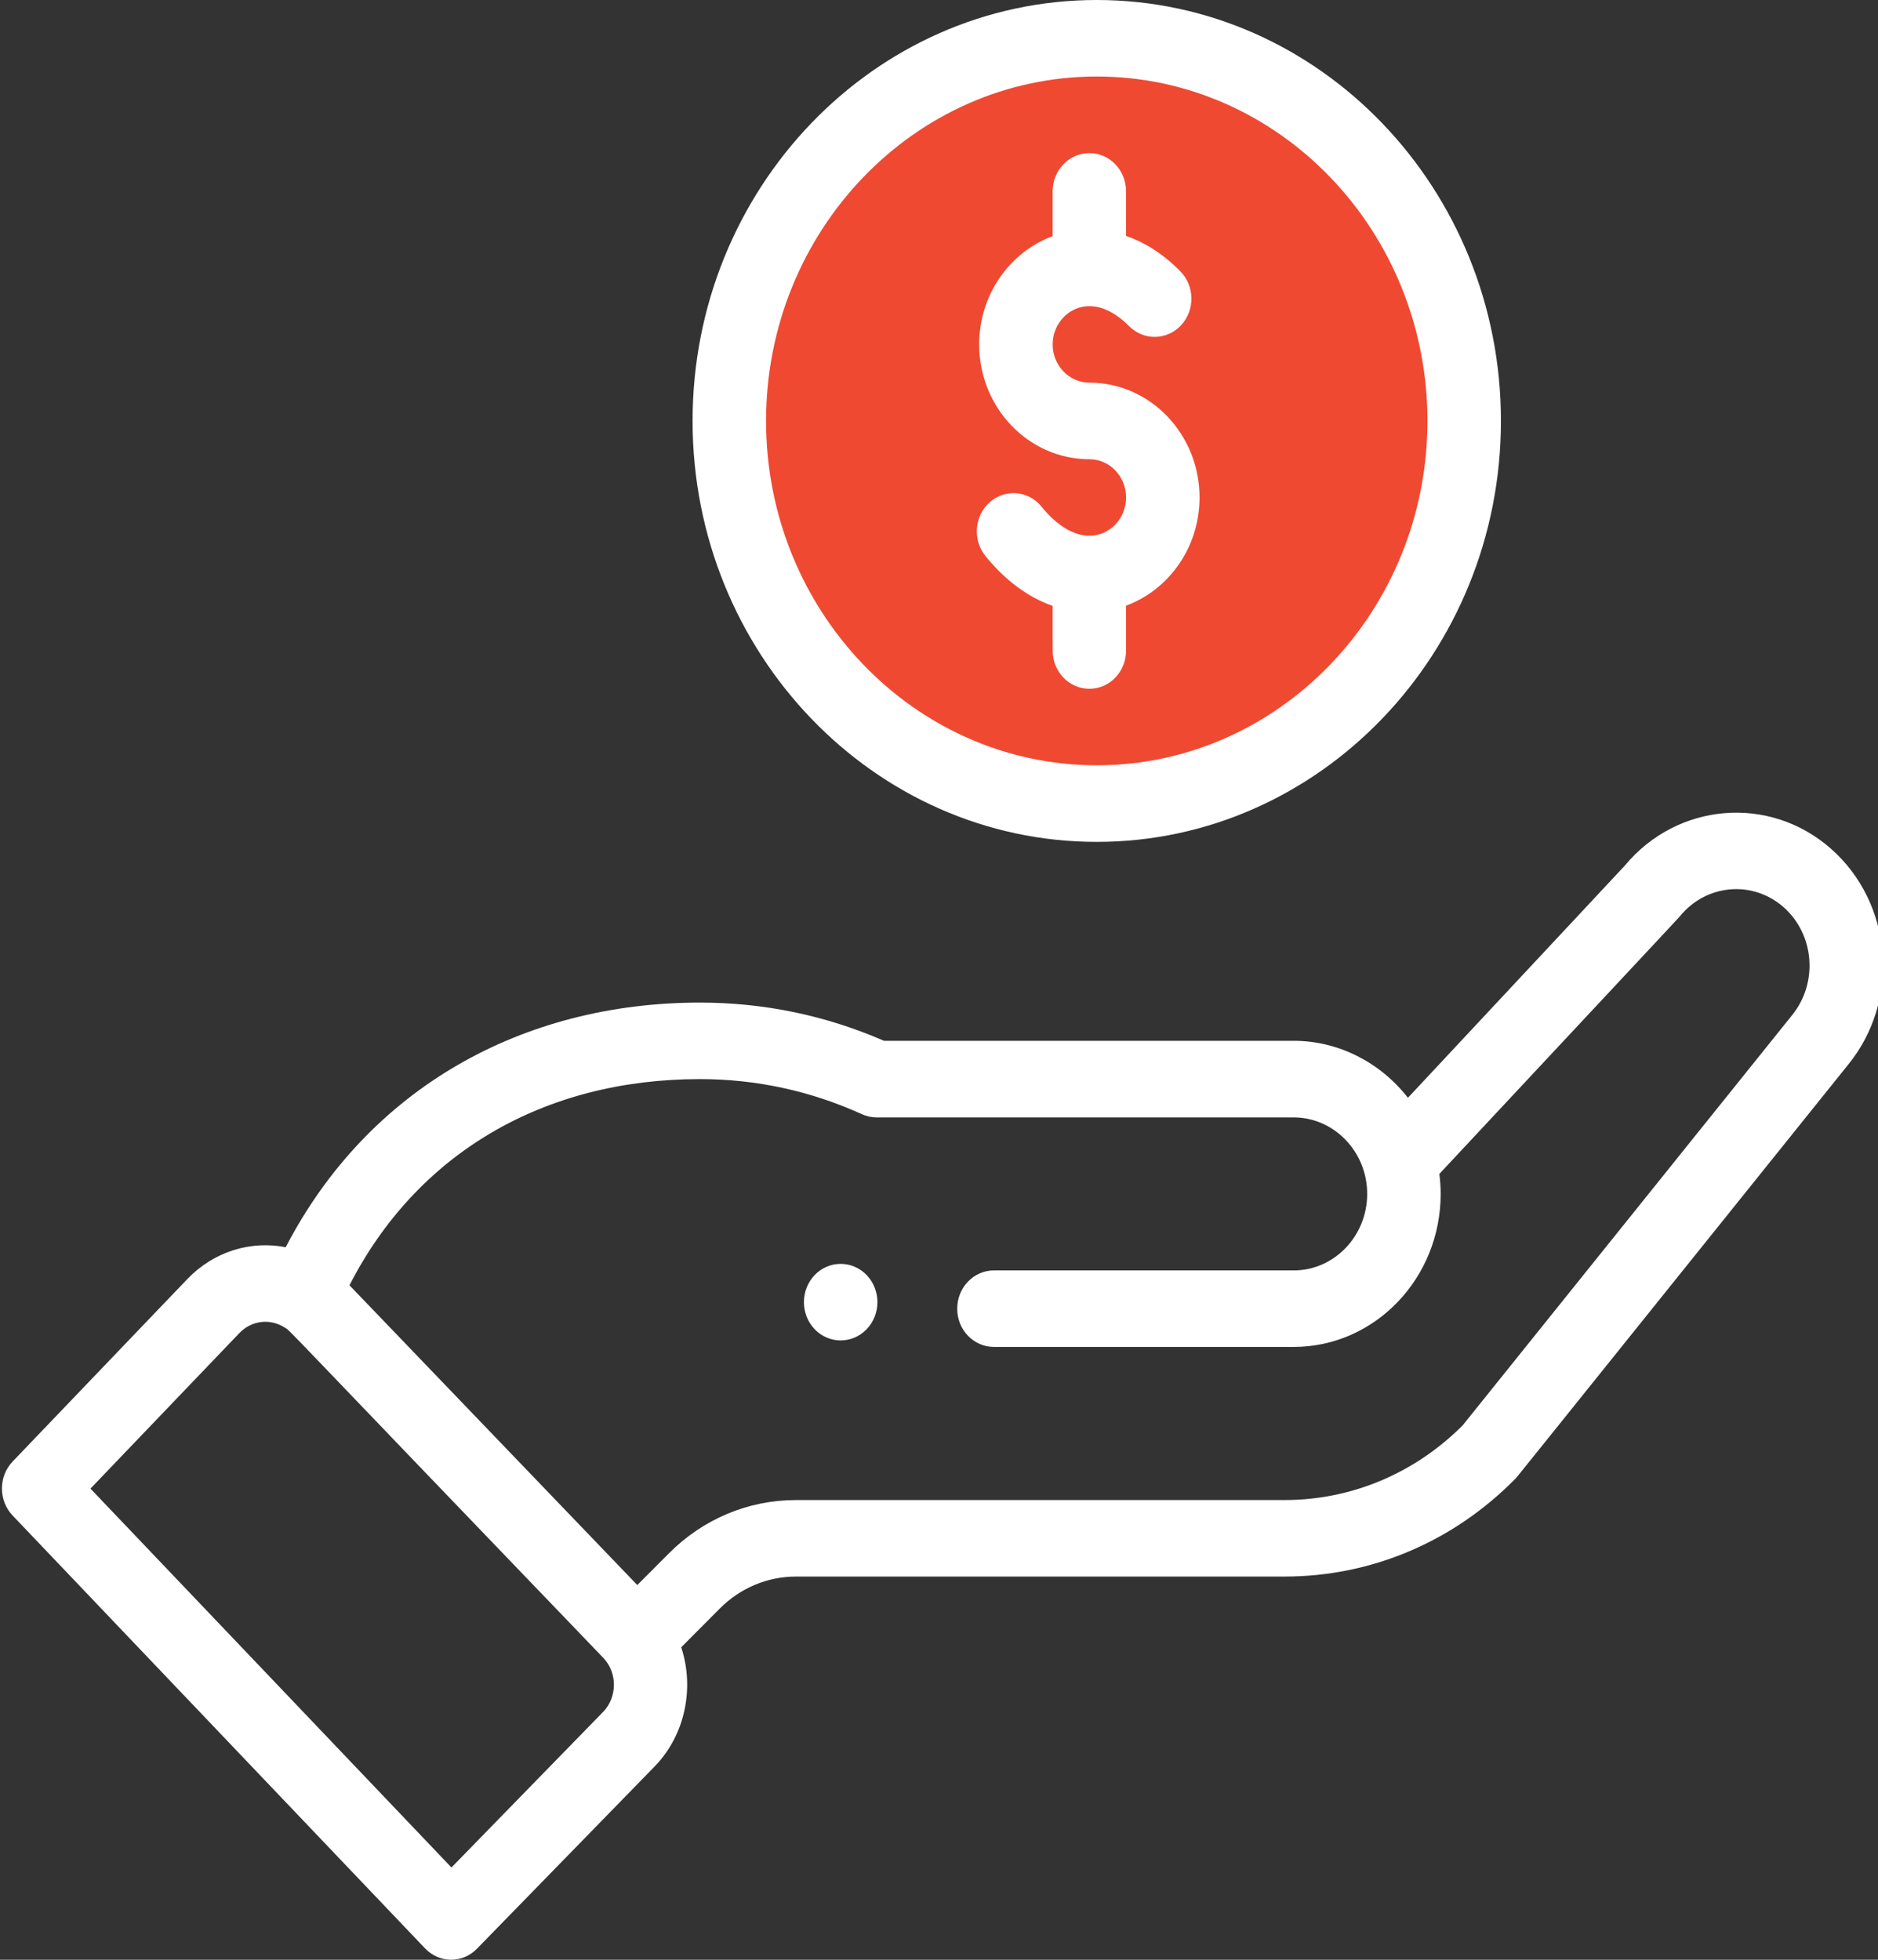 <svg width="23" height="24" viewBox="0 0 23 24" fill="none" xmlns="http://www.w3.org/2000/svg">
<rect x="0" y="0" width="23" height="24" fill="#333333" stroke="none"/>
<g clip-path="url(#clip0)">
<path d="M18 5C18 7.761 16.261 10 13.5 10C10.739 10 9 7.761 9 5C9 2.239 10.739 0.5 13.5 0.5C16.261 0.5 18 2.239 18 5Z" fill="#EF4932"/>
<path d="M10.614 16.278C10.79 16.095 10.79 15.798 10.614 15.615C10.438 15.432 10.153 15.432 9.977 15.615C9.802 15.798 9.802 16.095 9.977 16.278C10.153 16.461 10.438 16.461 10.614 16.278Z" fill="white"/>
<path d="M8.482 5.155C8.482 7.997 10.703 10.31 13.432 10.31C16.161 10.31 18.382 7.997 18.382 5.155C18.382 2.312 16.161 0 13.432 0C10.703 0 8.482 2.312 8.482 5.155ZM17.482 5.155C17.482 7.48 15.665 9.372 13.432 9.372C11.199 9.372 9.382 7.48 9.382 5.155C9.382 2.829 11.199 0.937 13.432 0.937C15.665 0.937 17.482 2.829 17.482 5.155Z" fill="white"/>
<path d="M5.206 23.861C5.381 24.044 5.665 24.046 5.841 23.865L8.023 21.627C8.394 21.241 8.506 20.669 8.343 20.173L8.813 19.701C9.065 19.447 9.398 19.307 9.75 19.307H15.732C16.793 19.307 17.796 18.883 18.556 18.112C18.587 18.08 18.319 18.41 22.637 13.035C23.278 12.246 23.182 11.061 22.423 10.393C21.67 9.731 20.541 9.826 19.898 10.602L17.243 13.444C16.908 13.014 16.396 12.746 15.844 12.746H10.826C10.112 12.435 9.355 12.278 8.573 12.278C6.406 12.278 4.514 13.32 3.499 15.274C3.071 15.19 2.62 15.325 2.295 15.663L0.155 17.898C-0.02 18.081 -0.02 18.376 0.154 18.559L5.206 23.861ZM8.573 13.215C9.262 13.215 9.928 13.36 10.554 13.644C10.611 13.67 10.672 13.684 10.734 13.684H15.844C16.332 13.684 16.744 14.098 16.744 14.621C16.744 15.138 16.34 15.558 15.844 15.558H12.173C11.924 15.558 11.723 15.768 11.723 16.027C11.723 16.286 11.924 16.495 12.173 16.495H15.844C16.837 16.495 17.644 15.655 17.644 14.621C17.644 14.539 17.638 14.457 17.628 14.376C20.197 11.626 20.559 11.24 20.574 11.221C20.895 10.826 21.464 10.776 21.843 11.109C22.222 11.443 22.27 12.035 21.948 12.432L17.913 17.456C17.323 18.046 16.549 18.37 15.732 18.37H9.75C9.163 18.37 8.608 18.603 8.188 19.027L7.805 19.411L4.28 15.74C5.104 14.13 6.65 13.215 8.573 13.215ZM2.932 16.325C3.081 16.17 3.308 16.142 3.489 16.259C3.567 16.308 3.344 16.096 7.387 20.301C7.567 20.488 7.557 20.787 7.389 20.962L5.529 22.87L1.108 18.23L2.932 16.325Z" fill="white"/>
<path d="M12.892 2.343V2.892C12.368 3.086 11.992 3.607 11.992 4.218C11.992 4.993 12.597 5.624 13.342 5.624C13.59 5.624 13.791 5.834 13.791 6.092C13.791 6.351 13.59 6.561 13.342 6.561C13.149 6.561 12.942 6.435 12.757 6.206C12.597 6.008 12.314 5.983 12.123 6.149C11.933 6.316 11.909 6.611 12.069 6.809C12.309 7.107 12.592 7.315 12.892 7.42V7.967C12.892 8.226 13.093 8.435 13.342 8.435C13.59 8.435 13.791 8.226 13.791 7.967V7.417C14.315 7.224 14.691 6.703 14.691 6.092C14.691 5.317 14.086 4.686 13.342 4.686C13.094 4.686 12.892 4.476 12.892 4.218C12.892 3.959 13.094 3.749 13.342 3.749C13.501 3.749 13.669 3.834 13.828 3.994C14.007 4.174 14.292 4.169 14.465 3.983C14.637 3.797 14.633 3.5 14.454 3.321C14.226 3.09 13.997 2.96 13.791 2.889V2.343C13.791 2.084 13.59 1.875 13.342 1.875C13.093 1.875 12.892 2.084 12.892 2.343Z" fill="white"/>
</g>
<defs>
<clipPath id="clip0">
<rect width="23" height="24" fill="white"/>
</clipPath>
</defs>
</svg>
